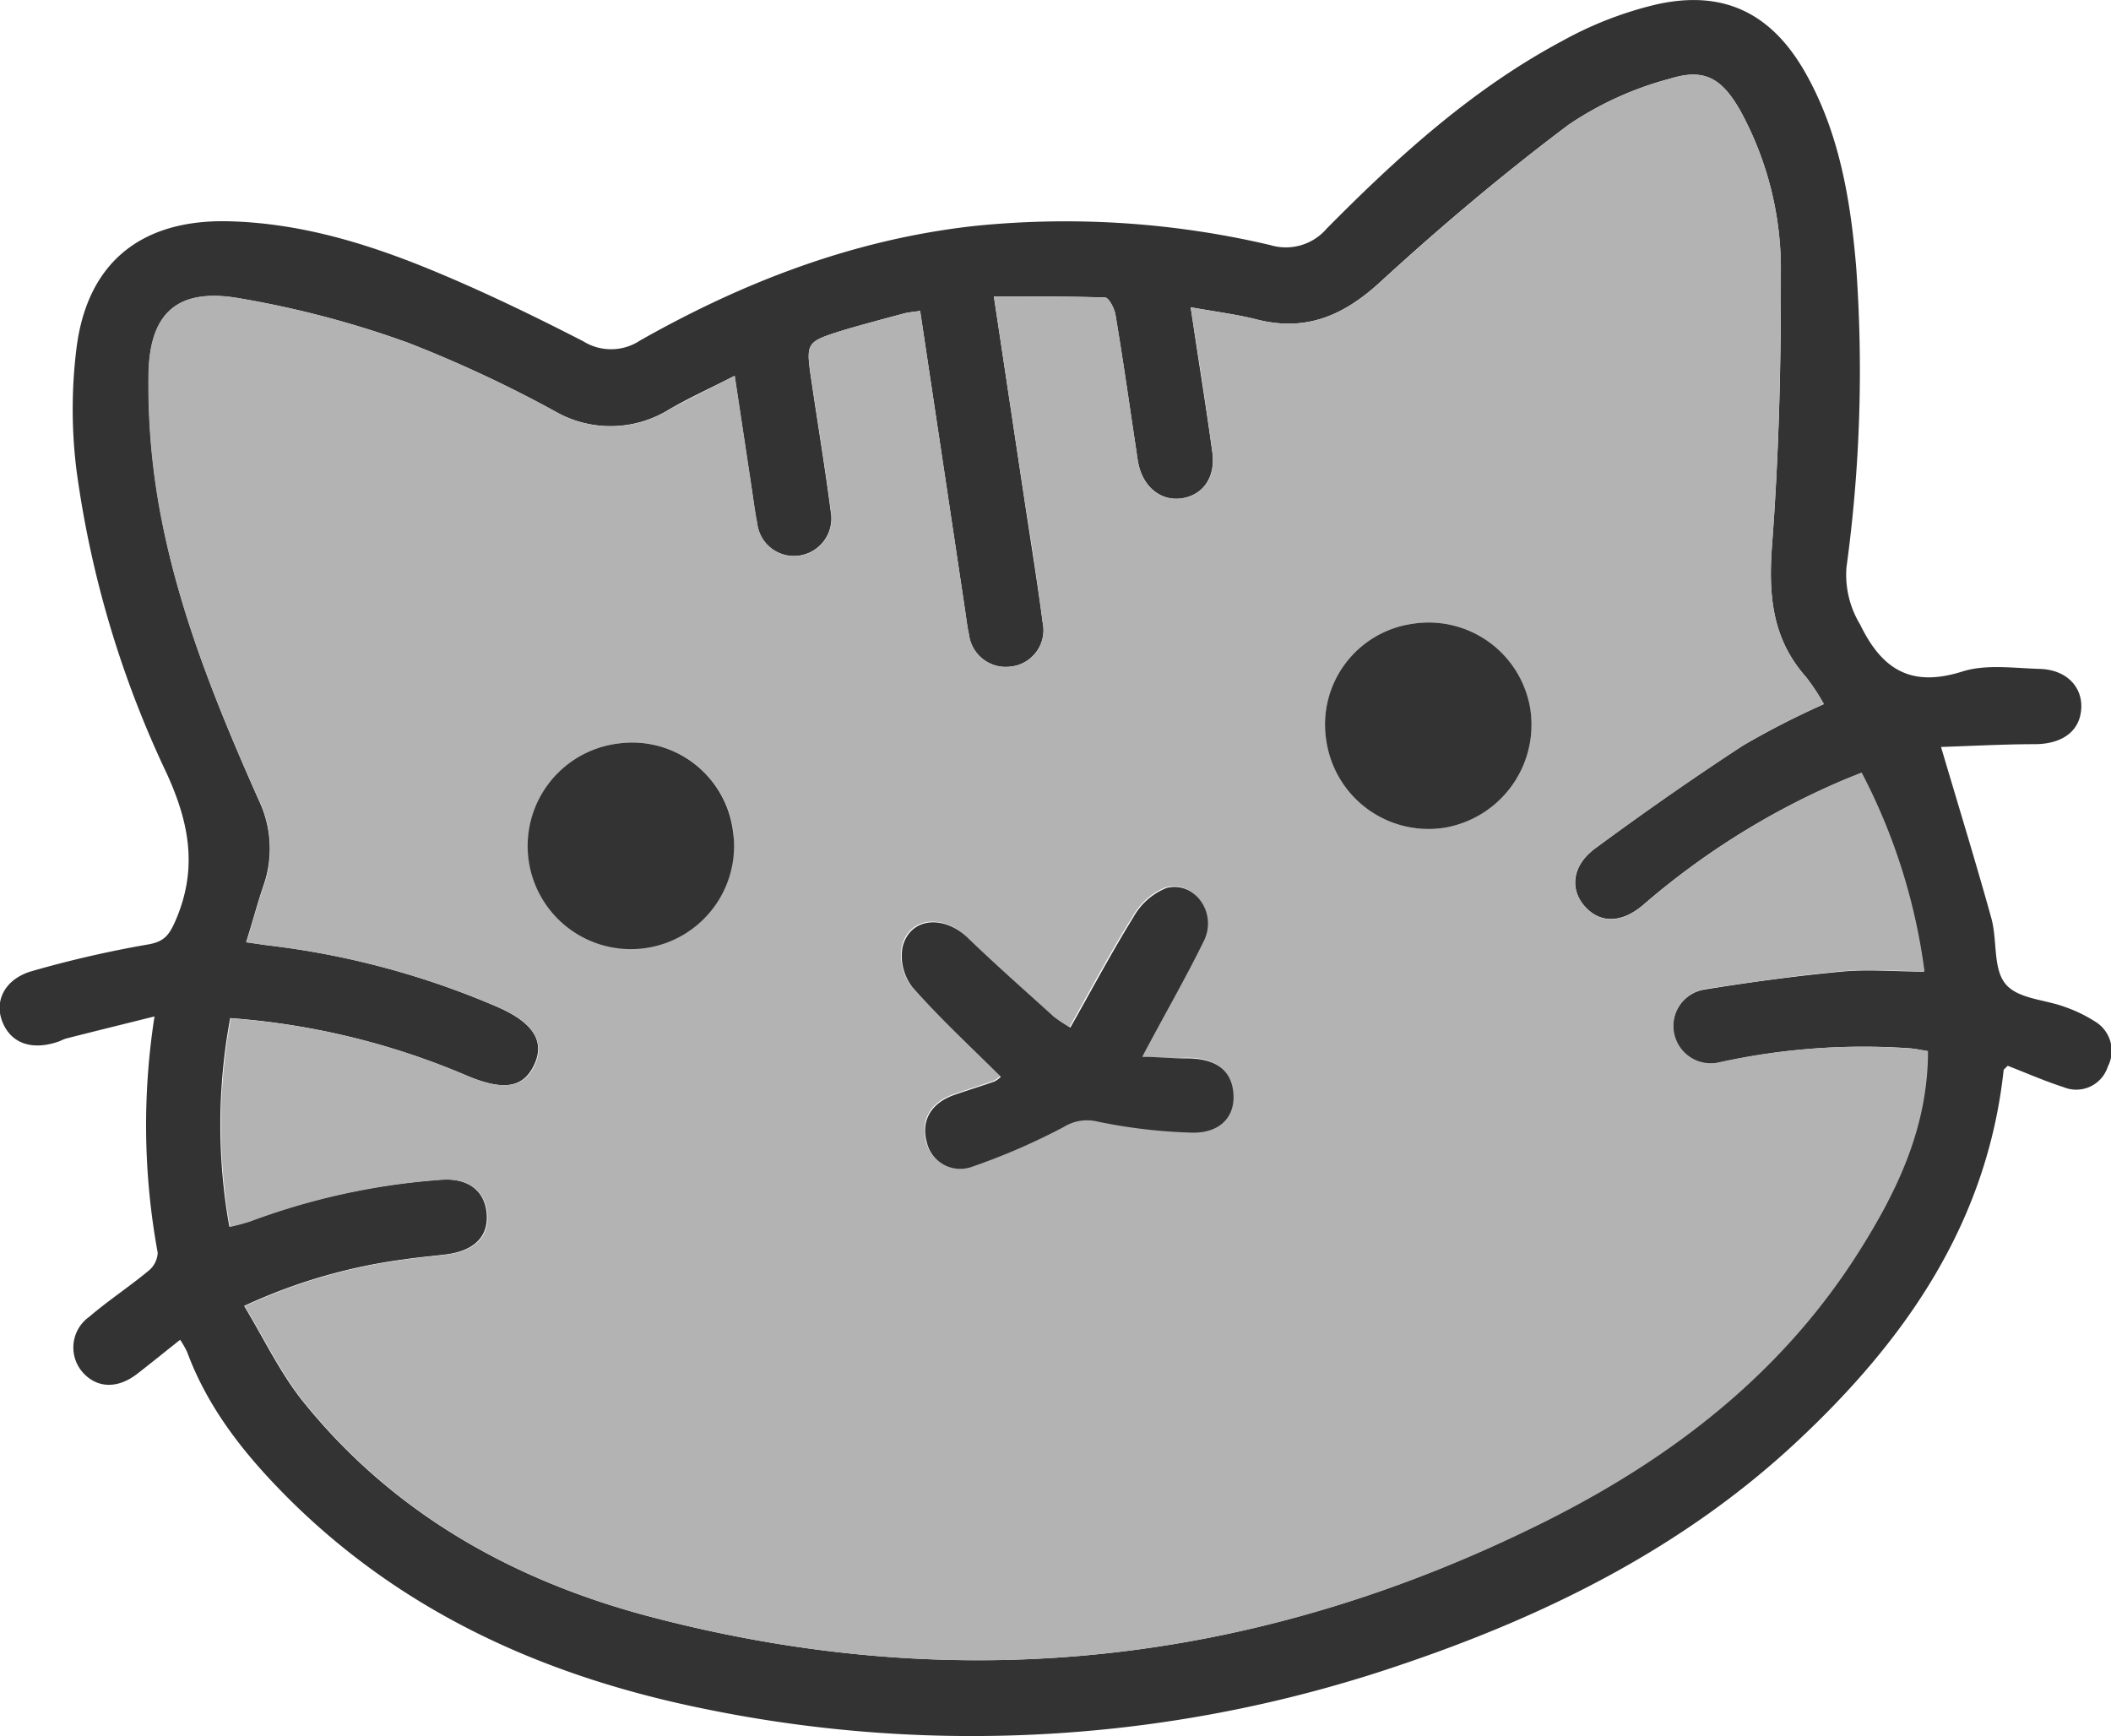 <svg xmlns="http://www.w3.org/2000/svg" width="191.27" height="157.31" viewBox="0 0 191.27 157.31">
  <defs>
    <style>
      .cls-1 {
        fill: #333;
      }

      .cls-2 {
        fill: #b3b3b3;
      }
    </style>
  </defs>
  <g id="Capa_2" data-name="Capa 2">
    <g id="Capa_1-2" data-name="Capa 1">
      <g>
        <path class="cls-1" d="M16.32,121.4c-1.34,1.06-2.59,2.08-3.87,3.07-1.77,1.38-3.63,1.34-4.93-.09a3.41,3.41,0,0,1,.56-5.06c1.72-1.47,3.62-2.72,5.36-4.16a2.24,2.24,0,0,0,.85-1.64A64,64,0,0,1,14,92.1c-2.85.71-5.42,1.34-8,2-.27.07-.52.23-.79.31-2.38.79-4.24.1-5-1.84S.5,88.69,2.87,88A99.76,99.76,0,0,1,13.4,85.58c1.52-.25,1.95-.9,2.52-2.2,2-4.65,1.25-8.79-.82-13.31A93,93,0,0,1,6.94,42.68a44.66,44.66,0,0,1,0-11.2c1-7.76,5.93-11.62,13.78-11.43,6.85.17,13.24,2.23,19.46,4.87,4.3,1.82,8.51,3.87,12.66,6A4.76,4.76,0,0,0,58,30.85c9.45-5.35,19.44-9.18,30.33-10.38a81.17,81.17,0,0,1,26.78,1.74,4.87,4.87,0,0,0,5.1-1.5c6.44-6.51,13.21-12.66,21.34-17A33.52,33.52,0,0,1,150,.42c6.08-1.39,10.47.71,13.56,6.14s4.12,11.56,4.63,17.74a131.48,131.48,0,0,1-.89,27.12,8.71,8.71,0,0,0,1.24,5.17c2,4.12,4.65,5.72,9.28,4.25,2.14-.67,4.64-.3,7-.23s3.82,1.56,3.76,3.49c-.07,2.08-1.63,3.29-4.12,3.33-2.94,0-5.89.17-8.59.25,1.6,5.42,3.16,10.47,4.57,15.56.54,2,.13,4.51,1.26,5.9s3.57,1.41,5.42,2.11a12.9,12.9,0,0,1,2.67,1.29,3.1,3.1,0,0,1,1.19,4.11,3,3,0,0,1-4,1.86c-1.74-.56-3.42-1.3-5.07-1.94-.21.23-.36.31-.37.42-1.5,13.82-8.88,24.43-18.68,33.59-10.32,9.66-22.71,15.81-36,20.29a120.23,120.23,0,0,1-62.88,4C49.71,152,36.84,146.33,26.36,136c-3.95-3.92-7.43-8.17-9.4-13.48A8,8,0,0,0,16.32,121.4ZM83.37,28.17c-.68.11-1.1.13-1.49.24-1.85.49-3.71,1-5.53,1.53C73,31,73,31,73.53,34.57c.58,3.93,1.23,7.85,1.74,11.78a3.4,3.4,0,0,1-2.92,4,3.35,3.35,0,0,1-3.75-2.94c-.22-1.11-.36-2.24-.53-3.36l-1.51-10c-2.22,1.14-4.14,2-6,3.09a10.08,10.08,0,0,1-10.31.11A113.22,113.22,0,0,0,37,31.07,87.93,87.93,0,0,0,21.48,27c-5.34-.86-7.88,1.32-8,6.72a62.82,62.82,0,0,0,1.2,13.47C16.4,56,19.83,64.37,23.49,72.6a10.14,10.14,0,0,1,.38,7.65c-.56,1.65-1,3.33-1.57,5.12l1.87.27A74.37,74.37,0,0,1,45,91.21c3.3,1.42,4.4,3.13,3.4,5.27s-2.85,2.35-6.07,1a66.93,66.93,0,0,0-21.47-5.23,52.65,52.65,0,0,0-.08,18.9,18.63,18.63,0,0,0,1.84-.49,62.07,62.07,0,0,1,17.18-3.76c2.5-.22,4.08.9,4.29,3s-1.09,3.43-3.65,3.76c-1.27.16-2.54.26-3.8.45a49.7,49.7,0,0,0-14.52,4.22c1.81,3,3.23,6,5.27,8.58,8.2,10.22,19.13,16.33,31.61,19.6,28.11,7.37,55.2,4.3,81.13-8.75,11.31-5.69,21.13-13.24,28.05-24.06,3.57-5.59,6.47-11.46,6.45-18.47-.61-.09-1.15-.21-1.69-.25a60.32,60.32,0,0,0-17.11,1.29,3.38,3.38,0,1,1-1.37-6.61c4.12-.67,8.27-1.23,12.42-1.62,2.41-.23,4.86,0,7.45,0a53.92,53.92,0,0,0-5.69-18c-.84.34-1.56.62-2.26.93A68.8,68.8,0,0,0,148.88,82c-1.95,1.66-3.9,1.67-5.27.15s-1.22-3.7.94-5.29c4.37-3.23,8.83-6.36,13.39-9.32a76,76,0,0,1,7.31-3.74,19.08,19.08,0,0,0-1.62-2.46c-3.07-3.46-3.41-7.41-3.08-11.89.62-8.17.84-16.39.8-24.58a29.84,29.84,0,0,0-3.71-14.91c-1.64-2.86-3.21-3.79-6.32-2.83a30.07,30.07,0,0,0-9.19,4.17c-5.93,4.45-11.62,9.25-17.09,14.27-3.33,3.05-6.73,4.5-11.16,3.38-1.9-.48-3.85-.72-6-1.11.16,1.07.28,1.83.39,2.6.53,3.5,1.09,7,1.57,10.51.31,2.21-.75,3.82-2.63,4.18s-3.6-.89-4.07-3.12c-.1-.48-.15-1-.23-1.47-.6-4-1.17-8-1.84-12-.09-.58-.6-1.56-.94-1.58-3.28-.12-6.56-.08-10.08-.09,1,6.63,1.91,12.71,2.83,18.8.54,3.57,1.12,7.14,1.59,10.73a3.32,3.32,0,0,1-2.9,4,3.36,3.36,0,0,1-3.78-2.92c-.17-.76-.25-1.54-.37-2.31C86.09,46.25,84.75,37.36,83.37,28.17Z"/>
        <path class="cls-2" d="M83.37,28.17c1.38,9.19,2.72,18.08,4.06,27,.12.77.2,1.55.37,2.31a3.36,3.36,0,0,0,3.78,2.92,3.32,3.32,0,0,0,2.9-4c-.47-3.59-1-7.16-1.59-10.73-.92-6.09-1.84-12.17-2.83-18.8,3.52,0,6.8,0,10.08.09.34,0,.85,1,.94,1.58.67,4,1.24,8,1.84,12,.08.49.13,1,.23,1.47.47,2.23,2.12,3.49,4.07,3.12s2.94-2,2.63-4.18c-.48-3.51-1-7-1.57-10.51-.11-.77-.23-1.53-.39-2.6,2.14.39,4.09.63,6,1.11,4.43,1.12,7.83-.33,11.16-3.38,5.47-5,11.16-9.82,17.09-14.27a30.07,30.07,0,0,1,9.19-4.17c3.11-1,4.68,0,6.32,2.83a29.84,29.84,0,0,1,3.71,14.91c0,8.19-.18,16.41-.8,24.58-.33,4.48,0,8.43,3.08,11.89a19.08,19.08,0,0,1,1.62,2.46,76,76,0,0,0-7.31,3.74c-4.56,3-9,6.09-13.39,9.32-2.16,1.59-2.38,3.7-.94,5.29s3.32,1.51,5.27-.15a68.8,68.8,0,0,1,17.53-11.07c.7-.31,1.42-.59,2.26-.93a53.92,53.92,0,0,1,5.69,18c-2.59,0-5-.2-7.45,0-4.15.39-8.3,1-12.42,1.62a3.38,3.38,0,1,0,1.37,6.61A60.32,60.32,0,0,1,173,95c.54,0,1.08.16,1.69.25,0,7-2.88,12.88-6.45,18.47-6.92,10.82-16.74,18.37-28.05,24.06-25.93,13-53,16.12-81.13,8.75-12.48-3.27-23.41-9.38-31.61-19.6-2-2.54-3.46-5.58-5.27-8.58a49.7,49.7,0,0,1,14.52-4.22c1.26-.19,2.53-.29,3.8-.45,2.56-.33,3.87-1.68,3.65-3.76s-1.79-3.24-4.29-3a62.07,62.07,0,0,0-17.18,3.76,18.63,18.63,0,0,1-1.84.49,52.65,52.65,0,0,1,.08-18.9,66.93,66.93,0,0,1,21.47,5.23c3.22,1.36,5.12,1.07,6.07-1s-.1-3.85-3.4-5.27a74.37,74.37,0,0,0-20.86-5.57l-1.87-.27c.55-1.79,1-3.47,1.57-5.12a10.14,10.14,0,0,0-.38-7.65C19.83,64.37,16.4,56,14.65,47.17a62.82,62.82,0,0,1-1.2-13.47c.15-5.4,2.69-7.58,8-6.72A87.93,87.93,0,0,1,37,31.07a113.22,113.22,0,0,1,13.27,6.19,10.08,10.08,0,0,0,10.31-.11c1.83-1,3.75-1.95,6-3.09l1.51,10c.17,1.12.31,2.25.53,3.36a3.35,3.35,0,0,0,3.75,2.94,3.4,3.4,0,0,0,2.92-4c-.51-3.93-1.16-7.85-1.74-11.78C73,31,73,31,76.35,29.94c1.82-.57,3.68-1,5.53-1.53C82.27,28.3,82.69,28.28,83.37,28.17ZM103.5,95.76c2-3.77,3.93-7.13,5.55-10.65,1.16-2.52-.91-5.36-3.43-4.71a6,6,0,0,0-3,2.65c-2,3.2-3.78,6.55-5.71,10a14.66,14.66,0,0,1-1.51-1c-2.61-2.37-5.26-4.7-7.8-7.15-2.21-2.12-5.27-1.81-5.9.89a4.63,4.63,0,0,0,.91,3.61c2.5,2.83,5.29,5.4,8,8.11a2.2,2.2,0,0,1-.59.43c-1.2.42-2.42.79-3.62,1.21-2.09.72-3,2.32-2.51,4.24a3.11,3.11,0,0,0,4.14,2.26,58.5,58.5,0,0,0,8.29-3.6,4,4,0,0,1,3.07-.48,48.38,48.38,0,0,0,8.56,1c2.55.05,3.91-1.52,3.73-3.6s-1.67-3.16-4.25-3.13C106.15,95.91,104.83,95.81,103.5,95.76ZM55.94,67.38a9.32,9.32,0,0,0-8,10.64,9.35,9.35,0,0,0,18.49-2.73A9.21,9.21,0,0,0,55.94,67.38ZM128,56.52a9.22,9.22,0,0,0-7.83,10.54A9.36,9.36,0,0,0,130.9,75a9.47,9.47,0,0,0,7.76-10.69A9.33,9.33,0,0,0,128,56.52Z"/>
        <path class="cls-1" d="M103.5,95.76c1.33,0,2.65.15,4,.14,2.58,0,4.06,1,4.25,3.13s-1.18,3.65-3.73,3.6a48.38,48.38,0,0,1-8.56-1,4,4,0,0,0-3.07.48,58.5,58.5,0,0,1-8.29,3.6,3.11,3.11,0,0,1-4.14-2.26c-.52-1.92.42-3.52,2.51-4.24,1.2-.42,2.42-.79,3.62-1.21a2.2,2.2,0,0,0,.59-.43c-2.72-2.71-5.51-5.28-8-8.11a4.63,4.63,0,0,1-.91-3.61c.63-2.7,3.69-3,5.9-.89,2.54,2.45,5.19,4.78,7.8,7.15a14.66,14.66,0,0,0,1.51,1c1.93-3.41,3.71-6.76,5.71-10a6,6,0,0,1,3-2.65c2.52-.65,4.59,2.19,3.43,4.71C107.43,88.63,105.49,92,103.5,95.76Z"/>
        <path class="cls-1" d="M55.94,67.38a9.21,9.21,0,0,1,10.47,7.91,9.35,9.35,0,1,1-10.47-7.91Z"/>
        <path class="cls-1" d="M128,56.52a9.33,9.33,0,0,1,10.66,7.75A9.47,9.47,0,0,1,130.9,75a9.36,9.36,0,0,1-10.73-7.9A9.22,9.22,0,0,1,128,56.52Z"/>
      </g>
    </g>
  </g>
</svg>
